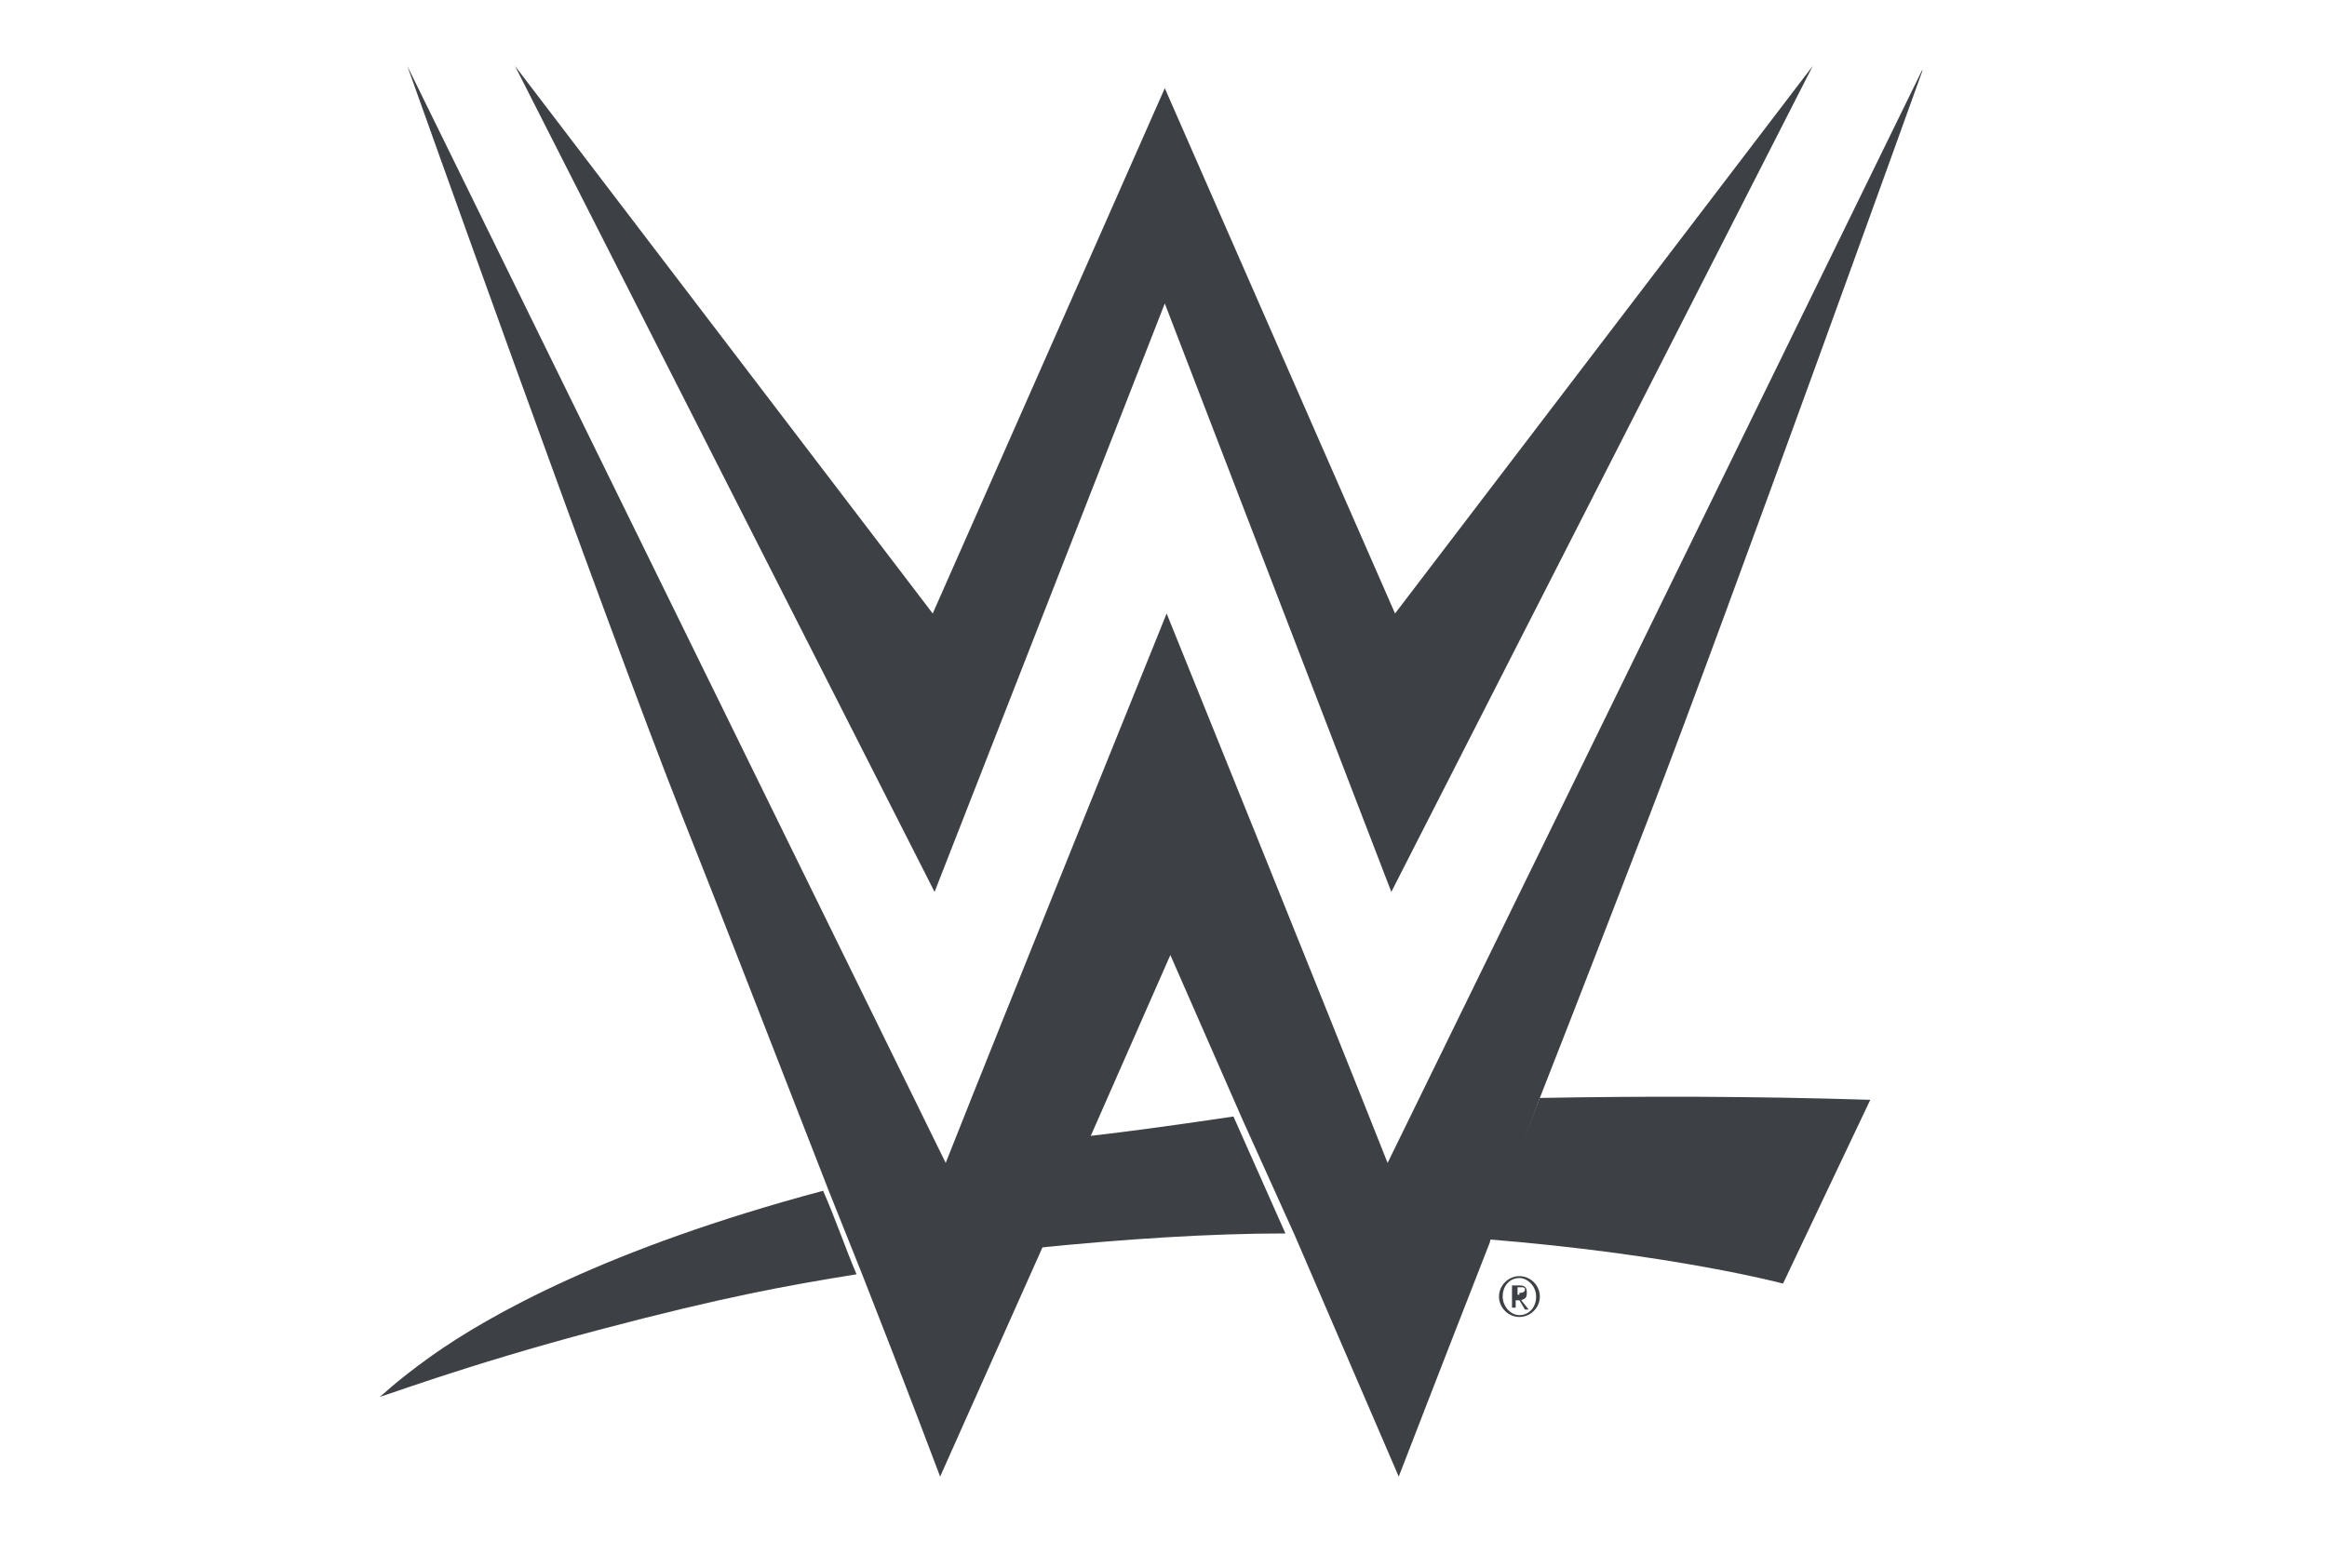 <svg width="92" height="62" viewBox="0 0 92 62" fill="none" xmlns="http://www.w3.org/2000/svg">
<g clip-path="url(#clip0_7505_230010)">
<path d="M42.746 44.961L40.838 49.365C44.435 48.998 47.812 48.778 50.821 48.778L48.766 44.153C46.784 44.447 44.728 44.741 42.746 44.961ZM60.878 43.419C60.144 45.328 59.336 47.236 58.675 48.998C66.089 49.585 70.494 50.76 70.494 50.76L73.944 43.493C69.246 43.346 64.915 43.346 60.878 43.419ZM17.055 53.623C15.513 54.724 15.073 55.238 14.999 55.238C14.926 55.311 18.376 53.99 23.661 52.595C28.653 51.274 31.148 50.833 33.864 50.393C33.424 49.365 33.057 48.264 32.543 47.09C24.028 49.365 19.33 52.008 17.055 53.623Z" fill="#3D4146"/>
<path d="M46.051 12.002L55.007 35.271L71.67 2.606L55.154 24.261L46.051 3.487L36.876 24.261L20.359 2.606L36.949 35.271" fill="#3D4146"/>
<path d="M60.879 43.419C62.641 38.942 64.329 34.537 65.21 32.262C68.293 24.261 76.074 2.606 76.074 2.606L54.86 45.989C52.511 40.043 46.124 24.261 46.124 24.261C45.684 25.362 39.738 40.043 37.389 45.989L16.102 2.606C16.102 2.606 23.809 24.261 26.966 32.262C28.14 35.198 30.562 41.438 32.765 47.09L34.086 50.393C35.848 54.871 37.169 58.394 37.169 58.394L41.133 49.512L43.041 45.108L46.271 37.767L49.134 44.3L51.189 48.851L55.3 58.394C55.3 58.394 56.915 54.21 58.897 49.145C59.337 47.31 60.145 45.401 60.879 43.419Z" fill="#3D4146"/>
<path d="M60.071 52.081C59.631 52.081 59.264 51.714 59.264 51.274C59.264 50.833 59.631 50.466 60.071 50.466C60.512 50.466 60.879 50.833 60.879 51.274C60.879 51.714 60.512 52.081 60.071 52.081ZM60.071 50.54C59.704 50.54 59.41 50.833 59.41 51.274C59.41 51.641 59.704 52.008 60.071 52.008C60.438 52.008 60.732 51.714 60.732 51.274C60.732 50.833 60.365 50.54 60.071 50.54ZM59.924 51.714H59.778V50.833H60.071C60.291 50.833 60.365 50.907 60.365 51.127C60.365 51.347 60.291 51.347 60.145 51.421L60.438 51.788H60.291L60.071 51.421H59.924V51.714ZM60.071 51.127C60.145 51.127 60.291 51.127 60.291 50.98C60.291 50.907 60.218 50.907 60.145 50.907H59.998V51.2H60.071V51.127Z" fill="#3D4146"/>
</g>
<defs>
<clipPath id="clip0_7505_230010">
<rect width="61" height="61" fill="white" transform="translate(15)"/>
</clipPath>
</defs>
</svg>
